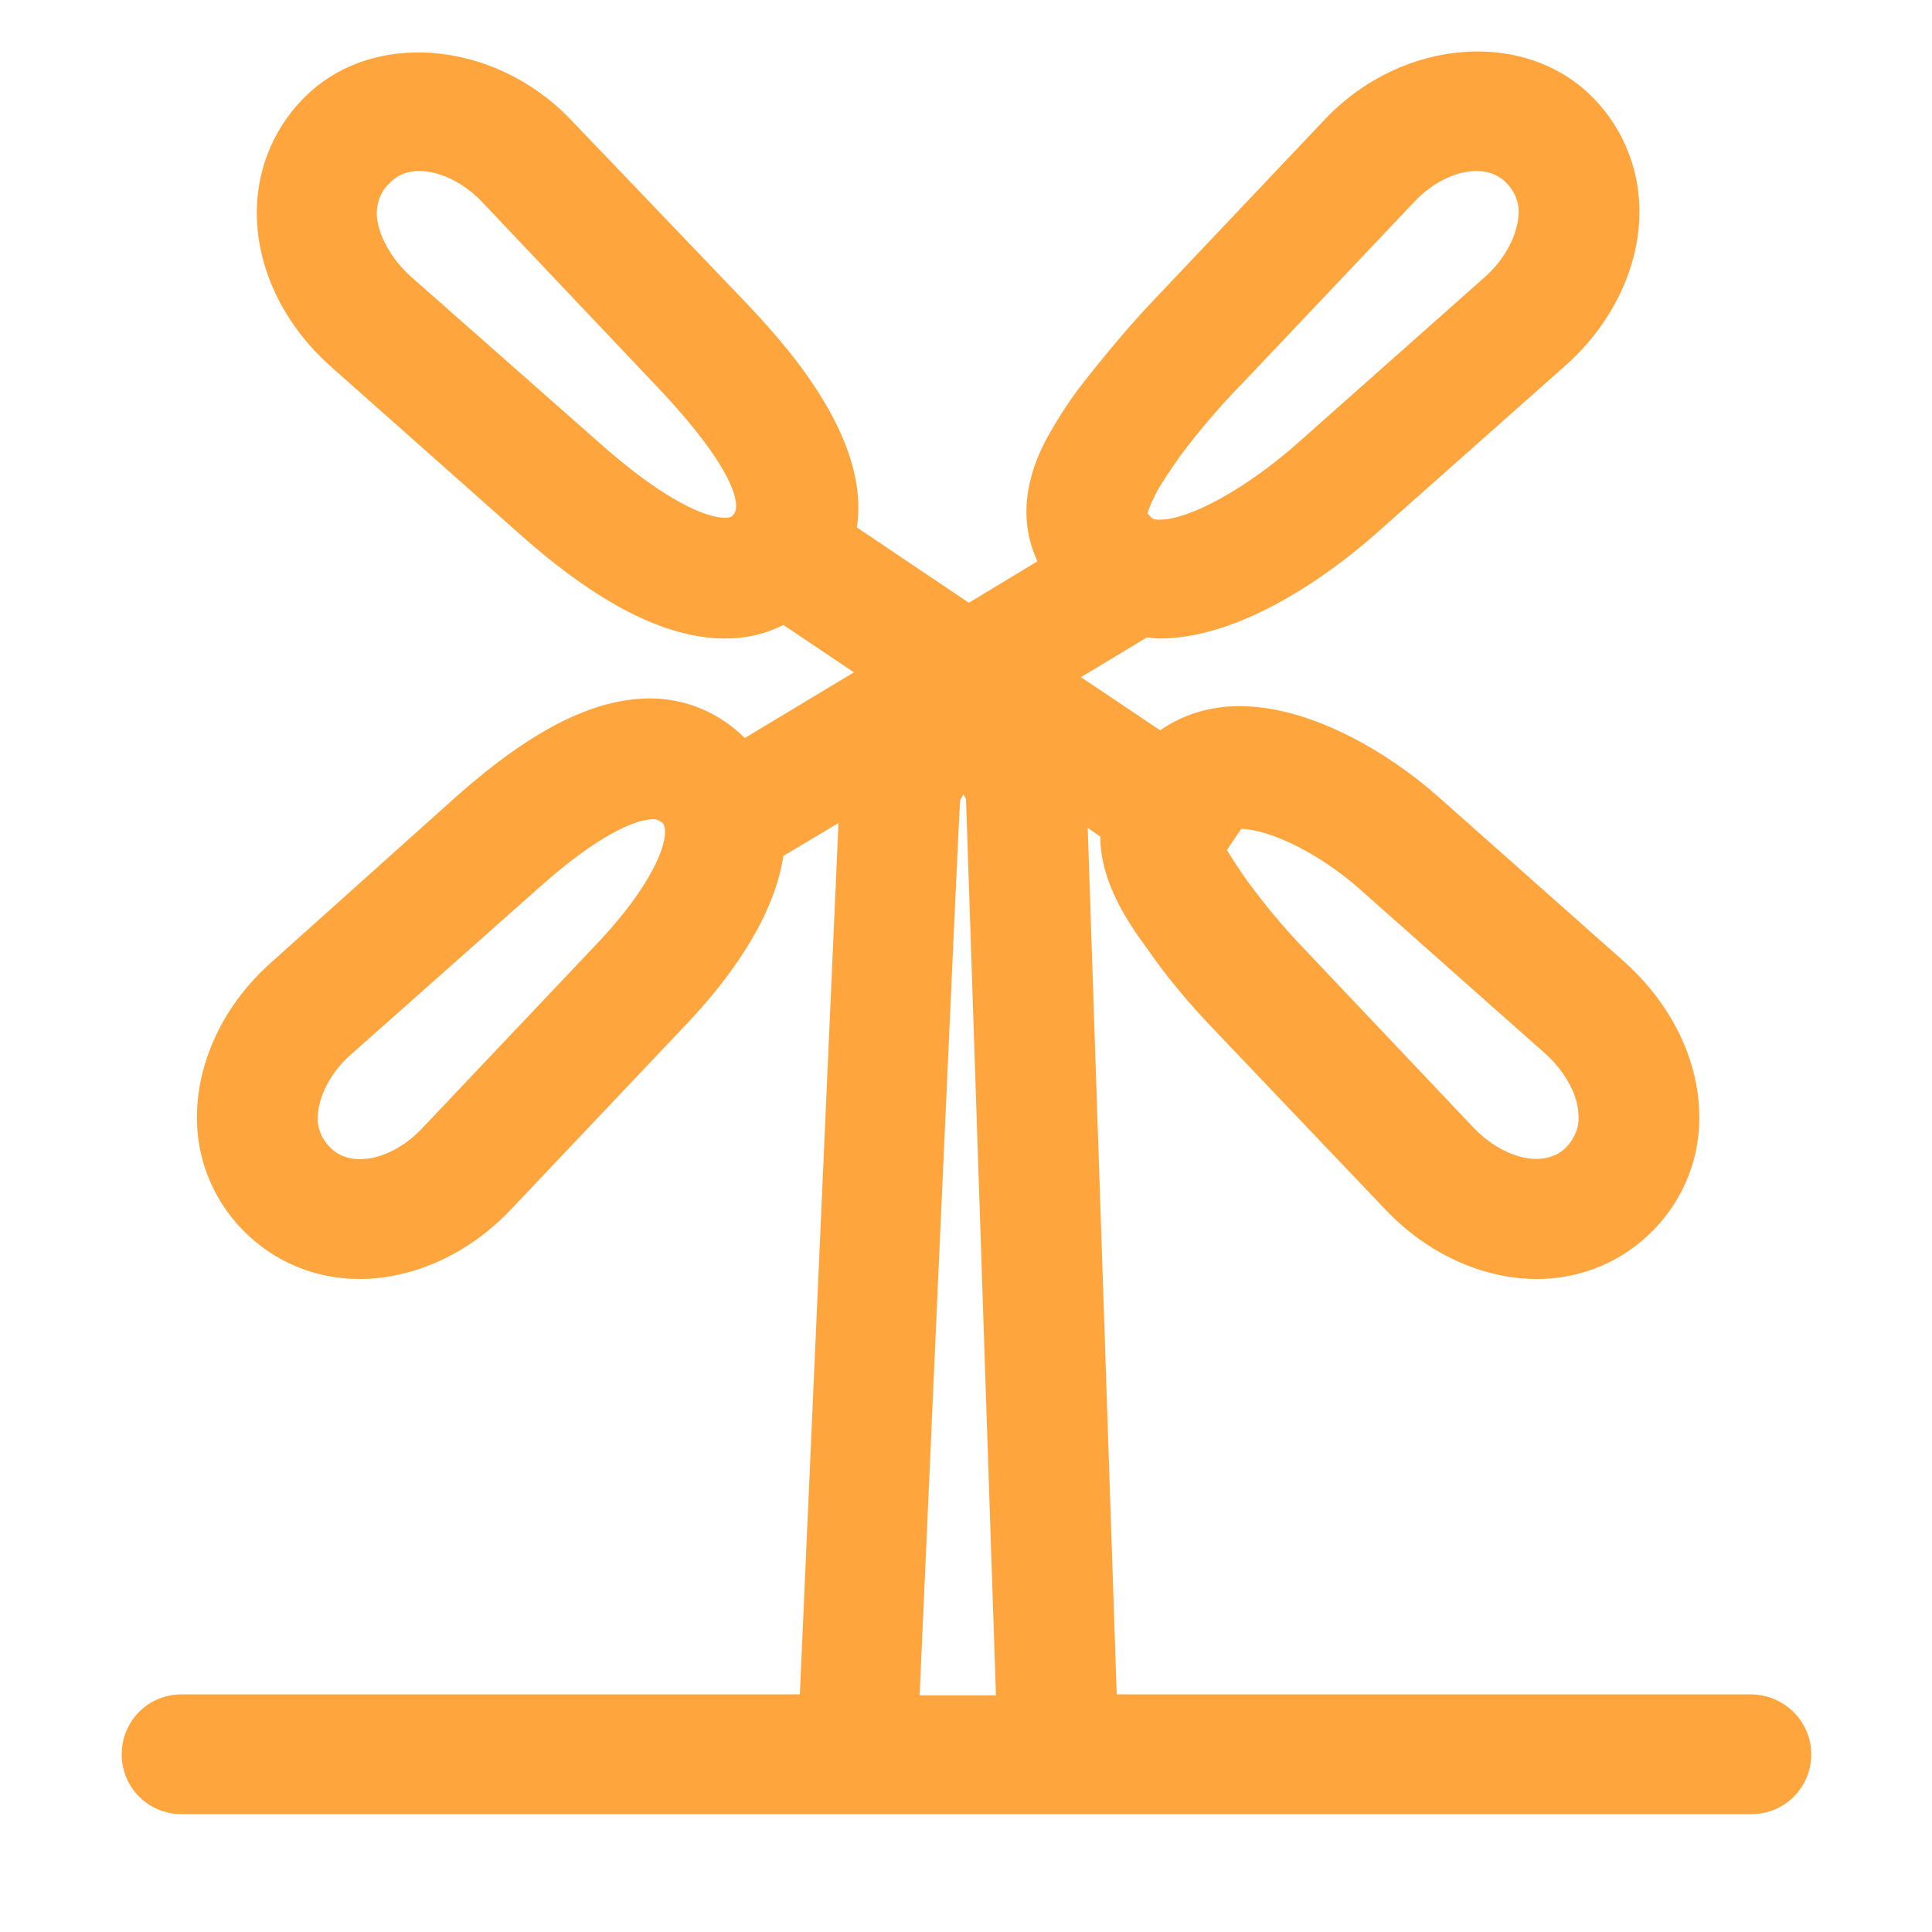 <?xml version="1.0" encoding="utf-8"?>
<!-- Generator: Adobe Illustrator 21.0.0, SVG Export Plug-In . SVG Version: 6.00 Build 0)  -->
<svg version="1.1" id="图层_1" xmlns="http://www.w3.org/2000/svg" xmlns:xlink="http://www.w3.org/1999/xlink" x="0px" y="0px"
	 viewBox="0 0 200 200" style="enable-background:new 0 0 200 200;" xml:space="preserve">
<style type="text/css">
	.st0{fill:#FFA53D;}
</style>
<path class="st0" d="M181.2,175.4h-65.6l-3-89.7l1.3,0.9c0,4.8,3,9.1,5,11.8c1.7,2.5,4.2,5.5,6.6,8l18,18.9c4.3,4.5,10,7.1,15.6,7.1
	c4.6,0,8.9-1.8,12.1-5.1c3.2-3.3,4.9-7.7,4.7-12.3c-0.2-5.6-3-11.1-7.6-15.3l-19.5-17.3c-5.1-4.5-13.1-9.3-20.5-9.3
	c-3.1,0-5.9,0.9-8.2,2.5l-8.2-5.5l6.8-4.1c0.4,0,0.8,0.1,1.3,0.1c9.2,0,18.9-7.7,22.6-11l19.5-17.3c4.6-4.1,7.4-9.7,7.6-15.2
	c0.2-4.6-1.5-9.1-4.7-12.4c-7.1-7.3-19.8-6.2-27.7,2l-17.9,18.9c-2.4,2.5-5.3,6-7.4,8.7c-1.4,1.8-2.6,3.7-3.7,5.7
	c-1,1.9-3.5,7.1-0.9,12.6l-7.1,4.3l-11.6-7.8c1.5-9.6-8.1-19.7-11.8-23.6L59,12.3c-7.9-8.2-20.7-9.3-27.7-2
	c-3.2,3.3-4.9,7.8-4.7,12.4c0.2,5.6,3,11.1,7.6,15.2l19.5,17.3C62,62.6,69,66.1,75.1,66.1c2.2,0,4.2-0.5,6-1.4l7.3,4.9l-11.3,6.8
	c-2.6-2.6-6.1-4.1-9.8-4.1c-5.8,0-12.2,3.2-20,10.1L28,99.7c-4.6,4.1-7.4,9.7-7.6,15.3c-0.2,4.6,1.5,9,4.7,12.3
	c3.2,3.3,7.5,5.1,12.1,5.1c5.6,0,11.3-2.6,15.6-7.1l17.9-18.9c6.9-7.2,9.7-13.2,10.4-17.8l5.7-3.4l-4,90.2h-64
	c-3.5,0-6.2,2.8-6.2,6.2c0,3.5,2.8,6.2,6.2,6.2h162.5c3.5,0,6.2-2.8,6.2-6.2C187.5,178.2,184.7,175.4,181.2,175.4L181.2,175.4z
	 M119.6,51.2c0.5-1,1.4-2.3,2.5-3.9c1.7-2.3,4.3-5.4,6.4-7.5l17.9-18.9c3-3.2,7.4-4.3,9.6-1.9c0.8,0.8,1.3,2,1.2,3.2
	c-0.1,2.1-1.4,4.6-3.4,6.4l-19.5,17.3c-5.2,4.6-11.1,7.9-14.3,7.9c-0.1,0-0.6,0-0.8-0.2c-0.2-0.2-0.3-0.4-0.4-0.4
	C118.8,53,119,52.4,119.6,51.2z M62,45.8L42.5,28.6c-2-1.8-3.4-4.3-3.5-6.4C39,21,39.4,19.8,40.3,19c0.8-0.9,1.9-1.3,3.1-1.3
	c2.1,0,4.6,1.2,6.5,3.2l17.9,18.9c8.3,8.7,9,12.6,8.1,13.5c-0.2,0.2-0.3,0.3-0.9,0.3C74.1,53.6,70.2,53.1,62,45.8z M61.6,97.9
	l-17.9,18.9c-3,3.2-7.4,4.3-9.6,1.9c-0.8-0.8-1.3-2-1.2-3.2c0.1-2.1,1.4-4.6,3.5-6.4l19.5-17.3c7.3-6.5,10.8-7,11.7-7
	c0.4,0,0.6,0.1,1,0.4C69.5,86.3,68.1,91.1,61.6,97.9L61.6,97.9z M160,109.1c2,1.8,3.4,4.3,3.4,6.4c0.1,1.2-0.4,2.3-1.2,3.2
	c-2.3,2.4-6.6,1.2-9.6-1.9l-17.9-18.9c-2-2.1-3.8-4.3-5.5-6.6c-0.8-1.1-1.5-2.2-2.2-3.3l1.5-2.2c3.1,0.1,8.1,2.6,12.1,6.1L160,109.1
	L160,109.1z M99.4,82.8l0.3-0.5v-0.1l0.3,0.5l3.1,92.8h-7.9C95.2,175.4,99.3,82.8,99.4,82.8z"/>
</svg>
